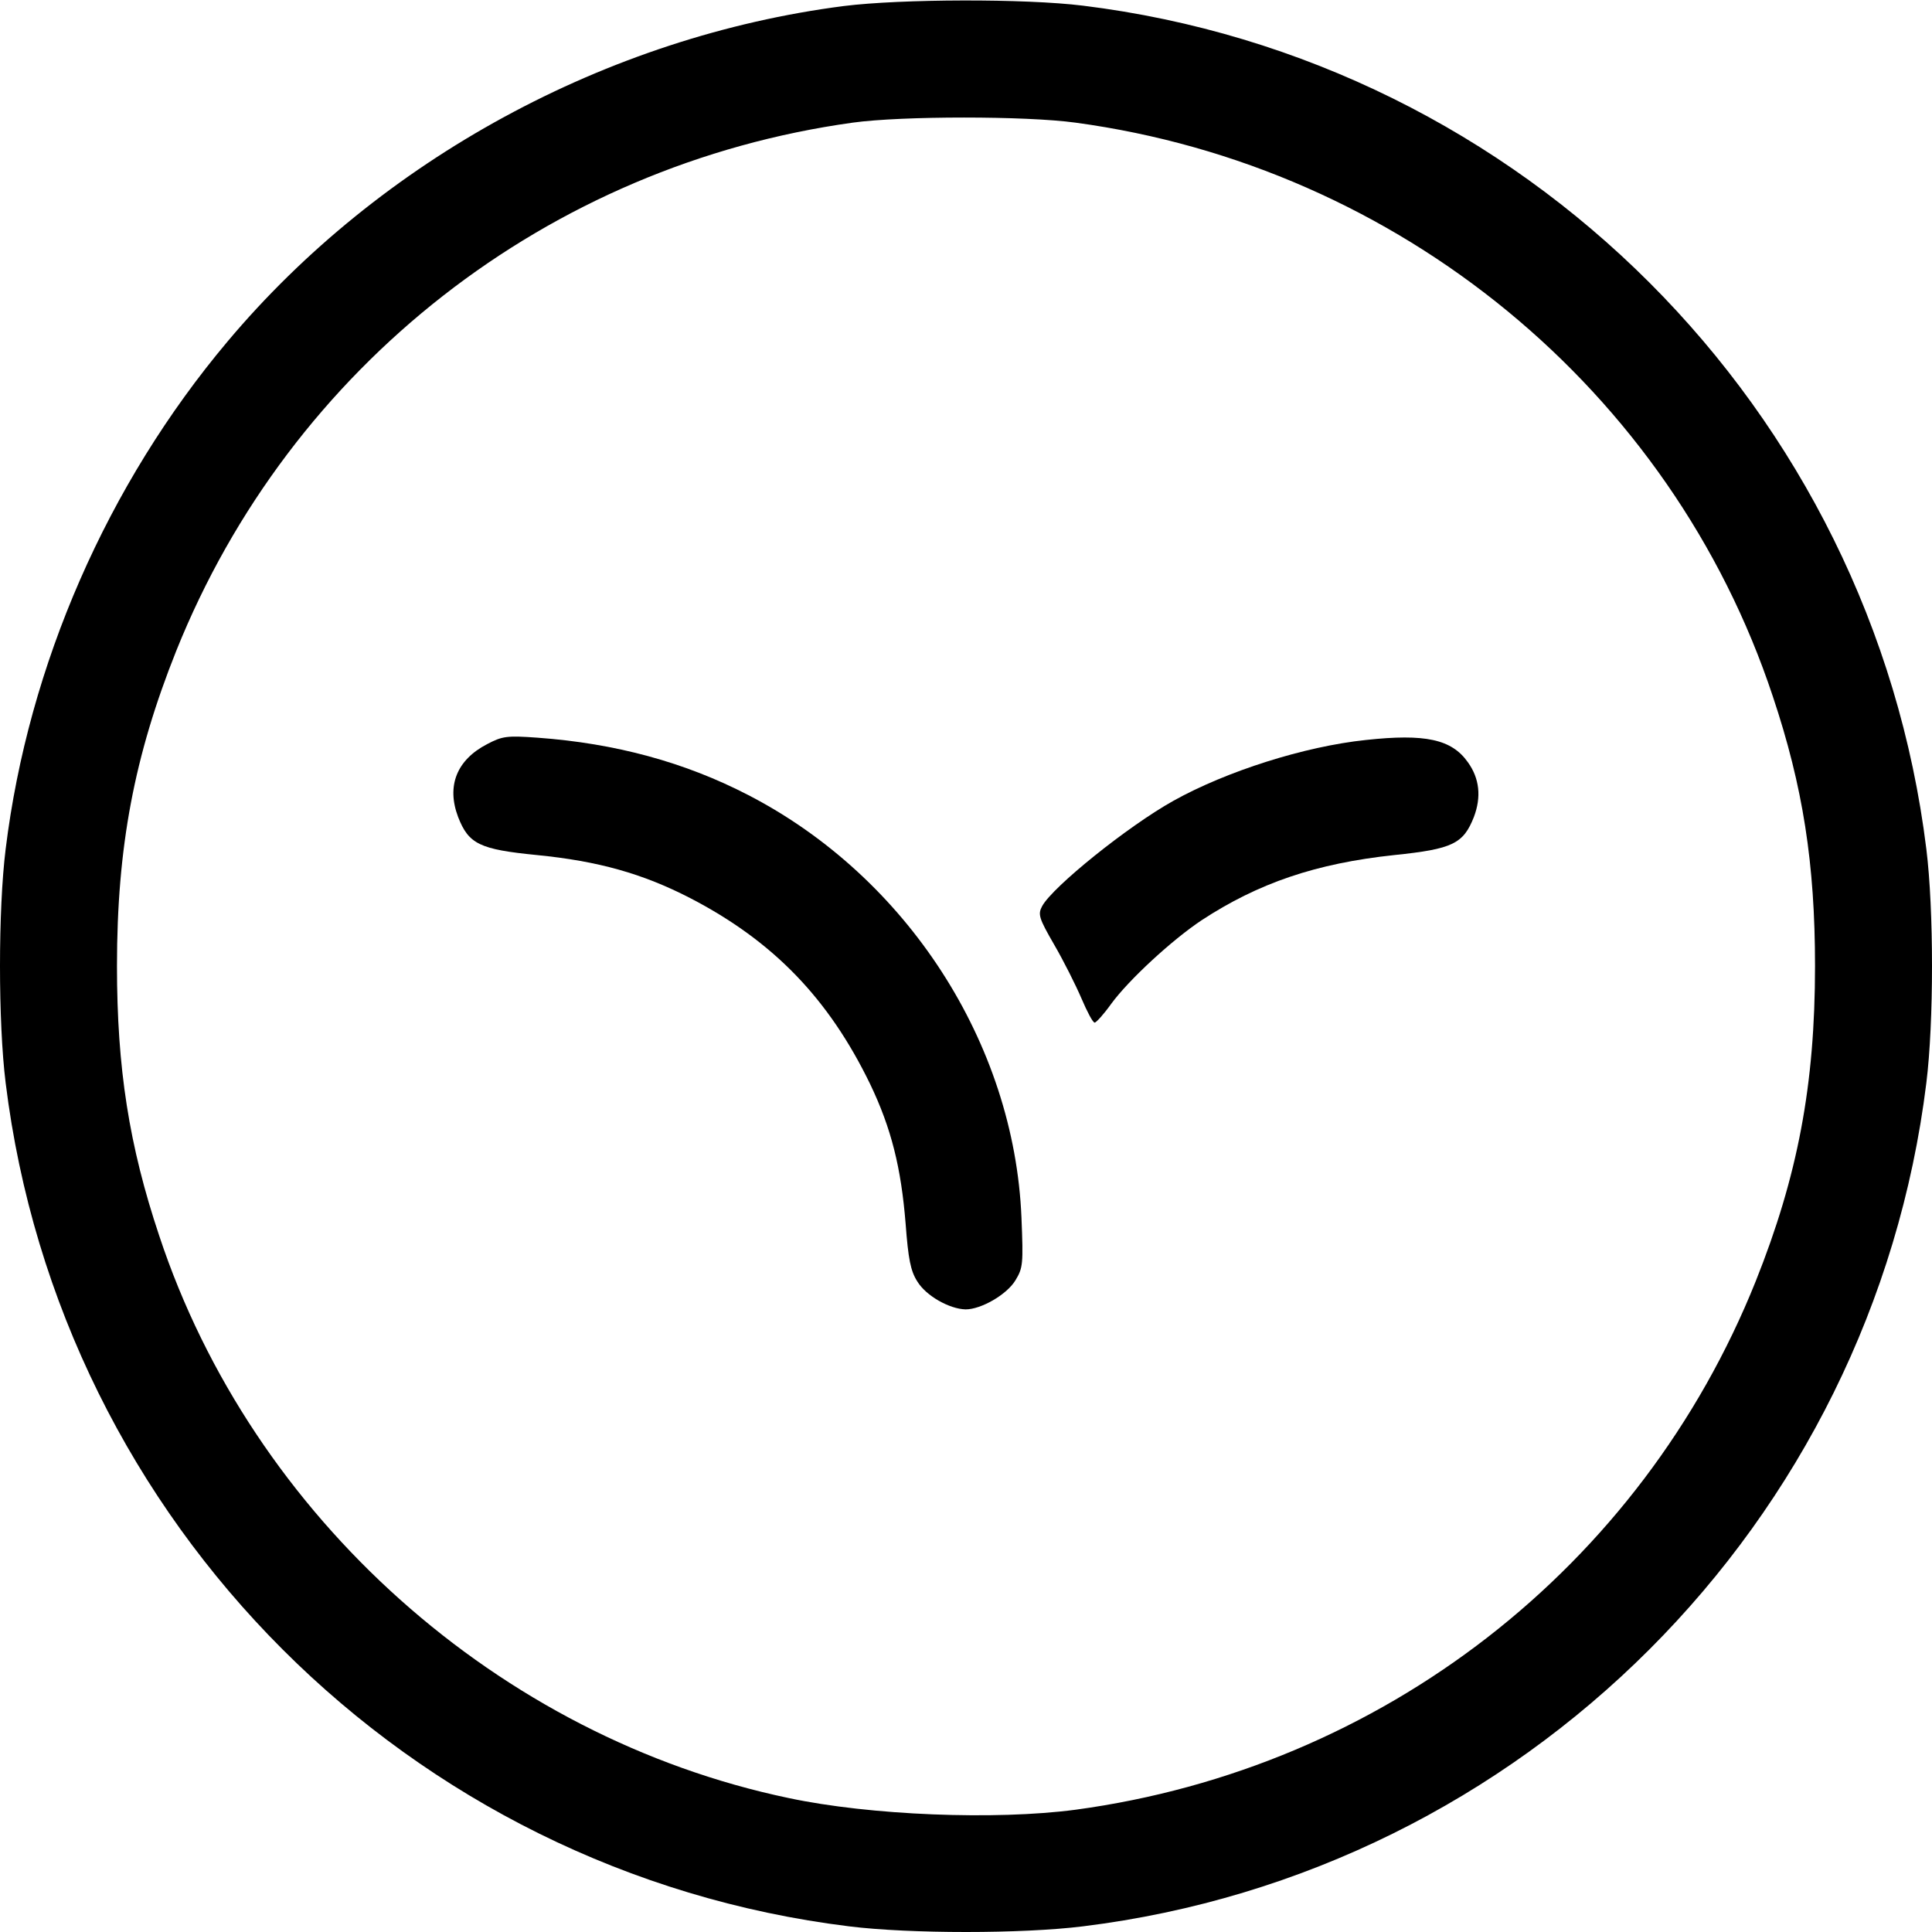 <?xml version="1.0" standalone="no"?>
<!DOCTYPE svg PUBLIC "-//W3C//DTD SVG 20010904//EN"
 "http://www.w3.org/TR/2001/REC-SVG-20010904/DTD/svg10.dtd">
<svg version="1.0" xmlns="http://www.w3.org/2000/svg"
 width="512pt" height="512pt" viewBox="0 0 512 512"
 preserveAspectRatio="xMidYMid meet">
<g transform="translate(0,512) scale(0.1,-0.1)"
fill="#000000" stroke="none">
<path d="M2236 5104 c-628 -81 -1228 -407 -1633 -889 -318 -378 -528 -857
-588 -1345 -20 -161 -20 -459 0 -620 144 -1167 1068 -2091 2235 -2235 161 -20
459 -20 620 0 1167 144 2091 1068 2235 2235 20 161 20 459 0 620 -144 1167
-1068 2091 -2235 2235 -154 19 -482 18 -634 -1z m614 -309 c858 -116 1579
-709 1848 -1520 80 -239 112 -444 112 -715 0 -316 -46 -557 -157 -835 -304
-759 -990 -1291 -1803 -1401 -212 -28 -544 -15 -760 31 -768 161 -1421 744
-1668 1490 -80 239 -112 444 -112 715 0 316 46 557 157 835 303 755 985 1288
1793 1400 130 18 459 18 590 0z"/>
<path d="M1291 3148 c-81 -42 -108 -111 -77 -193 28 -72 57 -86 209 -101 162
-16 280 -49 406 -114 220 -114 367 -266 477 -493 56 -117 82 -221 94 -370 7
-93 13 -125 31 -153 23 -38 85 -73 128 -74 41 0 109 39 132 77 20 33 21 43 16
166 -19 463 -304 903 -724 1120 -168 87 -352 137 -558 152 -82 6 -94 4 -134
-17z"/>
<path d="M3620 3159 c-163 -17 -370 -83 -510 -161 -122 -68 -320 -228 -348
-279 -12 -22 -9 -32 32 -103 25 -43 57 -107 72 -142 15 -35 30 -64 35 -64 4 0
24 22 44 50 47 64 161 169 239 221 151 99 304 151 511 173 155 16 183 30 211
101 20 53 15 102 -16 145 -43 61 -113 76 -270 59z"/>
</g>
</svg>
